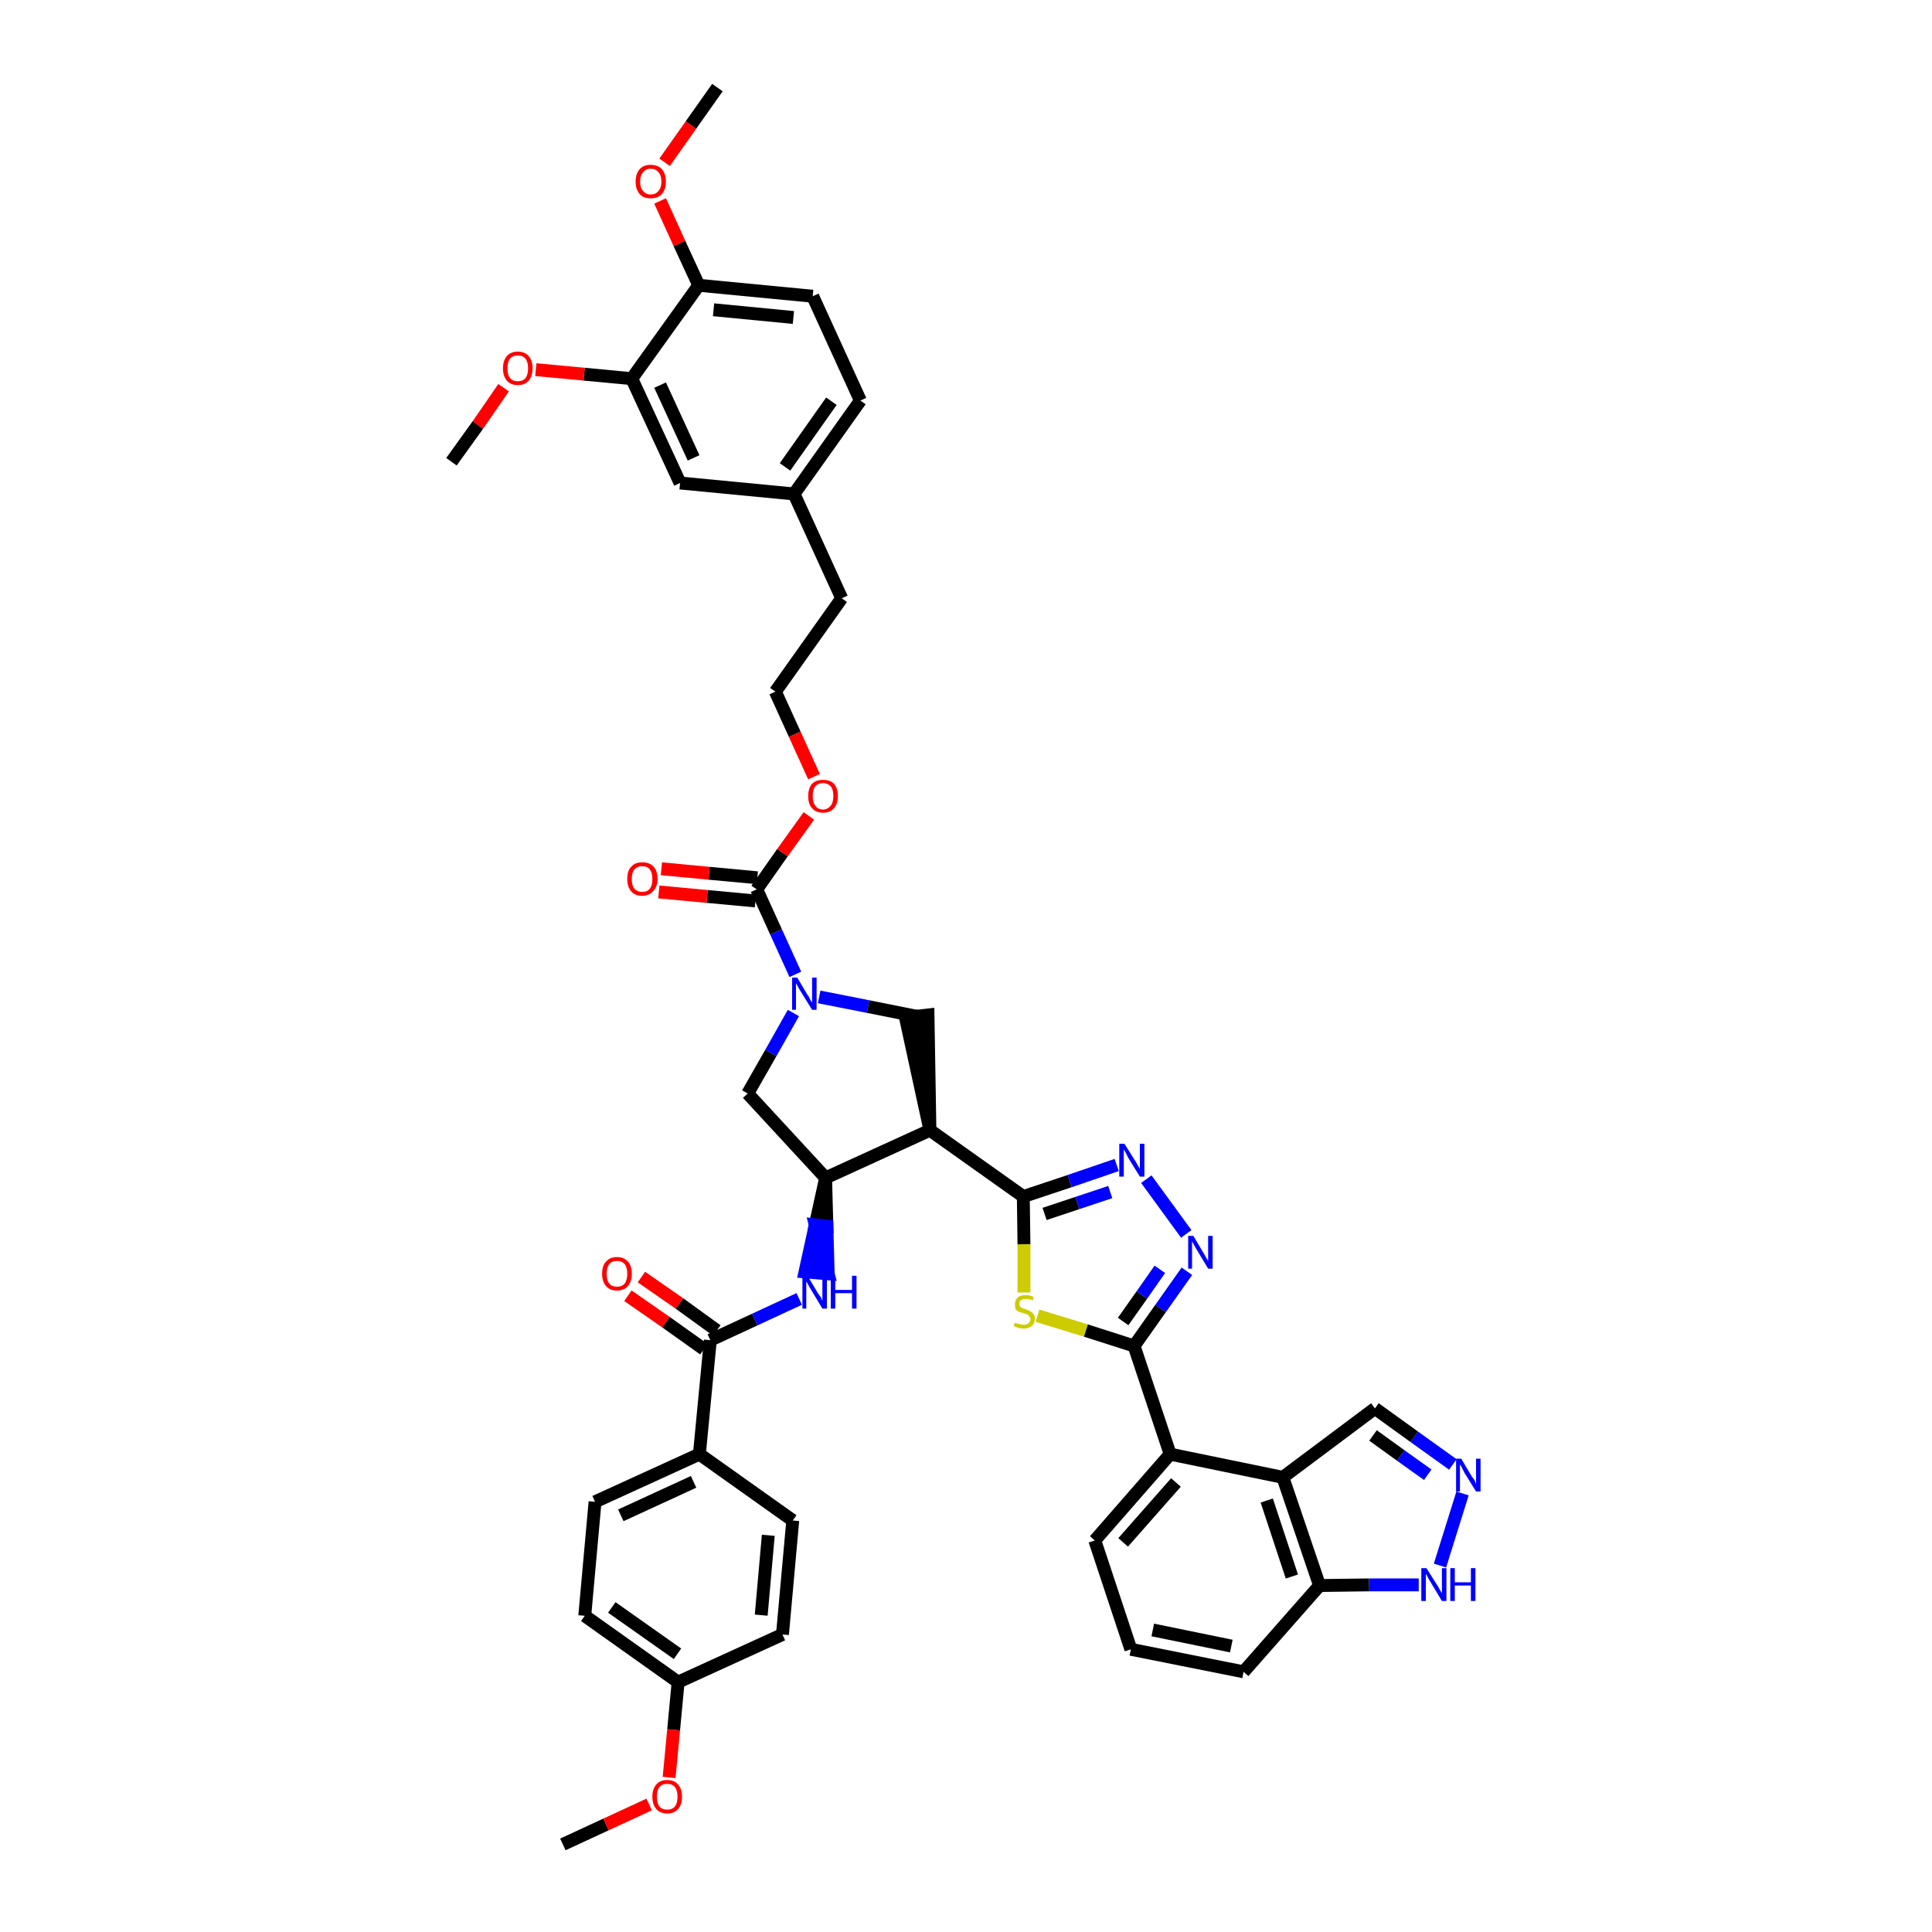 <?xml version='1.0' encoding='iso-8859-1'?>
<svg version='1.1' baseProfile='full'
              xmlns='http://www.w3.org/2000/svg'
                      xmlns:rdkit='http://www.rdkit.org/xml'
                      xmlns:xlink='http://www.w3.org/1999/xlink'
                  xml:space='preserve'
width='300px' height='300px' viewBox='0 0 300 300'>
<!-- END OF HEADER -->
<path class='bond-0 atom-0 atom-1' d='M 87.4,286.4 L 94.1,283.3' style='fill:none;fill-rule:evenodd;stroke:#000000;stroke-width:2.0px;stroke-linecap:butt;stroke-linejoin:miter;stroke-opacity:1' />
<path class='bond-0 atom-0 atom-1' d='M 94.1,283.3 L 100.8,280.2' style='fill:none;fill-rule:evenodd;stroke:#FF0000;stroke-width:2.0px;stroke-linecap:butt;stroke-linejoin:miter;stroke-opacity:1' />
<path class='bond-1 atom-1 atom-2' d='M 103.9,276.0 L 104.6,268.6' style='fill:none;fill-rule:evenodd;stroke:#FF0000;stroke-width:2.0px;stroke-linecap:butt;stroke-linejoin:miter;stroke-opacity:1' />
<path class='bond-1 atom-1 atom-2' d='M 104.6,268.6 L 105.3,261.2' style='fill:none;fill-rule:evenodd;stroke:#000000;stroke-width:2.0px;stroke-linecap:butt;stroke-linejoin:miter;stroke-opacity:1' />
<path class='bond-2 atom-2 atom-3' d='M 105.3,261.2 L 90.8,250.9' style='fill:none;fill-rule:evenodd;stroke:#000000;stroke-width:2.0px;stroke-linecap:butt;stroke-linejoin:miter;stroke-opacity:1' />
<path class='bond-2 atom-2 atom-3' d='M 105.2,256.8 L 95.0,249.6' style='fill:none;fill-rule:evenodd;stroke:#000000;stroke-width:2.0px;stroke-linecap:butt;stroke-linejoin:miter;stroke-opacity:1' />
<path class='bond-44 atom-44 atom-2' d='M 121.5,253.8 L 105.3,261.2' style='fill:none;fill-rule:evenodd;stroke:#000000;stroke-width:2.0px;stroke-linecap:butt;stroke-linejoin:miter;stroke-opacity:1' />
<path class='bond-3 atom-3 atom-4' d='M 90.8,250.9 L 92.4,233.2' style='fill:none;fill-rule:evenodd;stroke:#000000;stroke-width:2.0px;stroke-linecap:butt;stroke-linejoin:miter;stroke-opacity:1' />
<path class='bond-4 atom-4 atom-5' d='M 92.4,233.2 L 108.6,225.8' style='fill:none;fill-rule:evenodd;stroke:#000000;stroke-width:2.0px;stroke-linecap:butt;stroke-linejoin:miter;stroke-opacity:1' />
<path class='bond-4 atom-4 atom-5' d='M 96.4,235.3 L 107.7,230.1' style='fill:none;fill-rule:evenodd;stroke:#000000;stroke-width:2.0px;stroke-linecap:butt;stroke-linejoin:miter;stroke-opacity:1' />
<path class='bond-5 atom-5 atom-6' d='M 108.6,225.8 L 110.3,208.1' style='fill:none;fill-rule:evenodd;stroke:#000000;stroke-width:2.0px;stroke-linecap:butt;stroke-linejoin:miter;stroke-opacity:1' />
<path class='bond-42 atom-5 atom-43' d='M 108.6,225.8 L 123.1,236.1' style='fill:none;fill-rule:evenodd;stroke:#000000;stroke-width:2.0px;stroke-linecap:butt;stroke-linejoin:miter;stroke-opacity:1' />
<path class='bond-6 atom-6 atom-7' d='M 111.3,206.6 L 105.5,202.4' style='fill:none;fill-rule:evenodd;stroke:#000000;stroke-width:2.0px;stroke-linecap:butt;stroke-linejoin:miter;stroke-opacity:1' />
<path class='bond-6 atom-6 atom-7' d='M 105.5,202.4 L 99.6,198.3' style='fill:none;fill-rule:evenodd;stroke:#FF0000;stroke-width:2.0px;stroke-linecap:butt;stroke-linejoin:miter;stroke-opacity:1' />
<path class='bond-6 atom-6 atom-7' d='M 109.3,209.5 L 103.4,205.3' style='fill:none;fill-rule:evenodd;stroke:#000000;stroke-width:2.0px;stroke-linecap:butt;stroke-linejoin:miter;stroke-opacity:1' />
<path class='bond-6 atom-6 atom-7' d='M 103.4,205.3 L 97.5,201.2' style='fill:none;fill-rule:evenodd;stroke:#FF0000;stroke-width:2.0px;stroke-linecap:butt;stroke-linejoin:miter;stroke-opacity:1' />
<path class='bond-7 atom-6 atom-8' d='M 110.3,208.1 L 117.2,204.9' style='fill:none;fill-rule:evenodd;stroke:#000000;stroke-width:2.0px;stroke-linecap:butt;stroke-linejoin:miter;stroke-opacity:1' />
<path class='bond-7 atom-6 atom-8' d='M 117.2,204.9 L 124.1,201.7' style='fill:none;fill-rule:evenodd;stroke:#0000FF;stroke-width:2.0px;stroke-linecap:butt;stroke-linejoin:miter;stroke-opacity:1' />
<path class='bond-8 atom-9 atom-8' d='M 128.2,182.9 L 126.6,190.2 L 128.4,190.4 Z' style='fill:#000000;fill-rule:evenodd;fill-opacity:1;stroke:#000000;stroke-width:2.0px;stroke-linecap:butt;stroke-linejoin:miter;stroke-opacity:1;' />
<path class='bond-8 atom-9 atom-8' d='M 126.6,190.2 L 128.6,197.8 L 125.0,197.5 Z' style='fill:#0000FF;fill-rule:evenodd;fill-opacity:1;stroke:#0000FF;stroke-width:2.0px;stroke-linecap:butt;stroke-linejoin:miter;stroke-opacity:1;' />
<path class='bond-8 atom-9 atom-8' d='M 126.6,190.2 L 128.4,190.4 L 128.6,197.8 Z' style='fill:#0000FF;fill-rule:evenodd;fill-opacity:1;stroke:#0000FF;stroke-width:2.0px;stroke-linecap:butt;stroke-linejoin:miter;stroke-opacity:1;' />
<path class='bond-9 atom-9 atom-10' d='M 128.2,182.9 L 116.1,169.8' style='fill:none;fill-rule:evenodd;stroke:#000000;stroke-width:2.0px;stroke-linecap:butt;stroke-linejoin:miter;stroke-opacity:1' />
<path class='bond-45 atom-28 atom-9' d='M 144.4,175.5 L 128.2,182.9' style='fill:none;fill-rule:evenodd;stroke:#000000;stroke-width:2.0px;stroke-linecap:butt;stroke-linejoin:miter;stroke-opacity:1' />
<path class='bond-10 atom-10 atom-11' d='M 116.1,169.8 L 119.7,163.5' style='fill:none;fill-rule:evenodd;stroke:#000000;stroke-width:2.0px;stroke-linecap:butt;stroke-linejoin:miter;stroke-opacity:1' />
<path class='bond-10 atom-10 atom-11' d='M 119.7,163.5 L 123.2,157.3' style='fill:none;fill-rule:evenodd;stroke:#0000FF;stroke-width:2.0px;stroke-linecap:butt;stroke-linejoin:miter;stroke-opacity:1' />
<path class='bond-11 atom-11 atom-12' d='M 123.5,151.3 L 120.5,144.7' style='fill:none;fill-rule:evenodd;stroke:#0000FF;stroke-width:2.0px;stroke-linecap:butt;stroke-linejoin:miter;stroke-opacity:1' />
<path class='bond-11 atom-11 atom-12' d='M 120.5,144.7 L 117.5,138.1' style='fill:none;fill-rule:evenodd;stroke:#000000;stroke-width:2.0px;stroke-linecap:butt;stroke-linejoin:miter;stroke-opacity:1' />
<path class='bond-26 atom-11 atom-27' d='M 127.2,154.8 L 134.8,156.3' style='fill:none;fill-rule:evenodd;stroke:#0000FF;stroke-width:2.0px;stroke-linecap:butt;stroke-linejoin:miter;stroke-opacity:1' />
<path class='bond-26 atom-11 atom-27' d='M 134.8,156.3 L 142.3,157.8' style='fill:none;fill-rule:evenodd;stroke:#000000;stroke-width:2.0px;stroke-linecap:butt;stroke-linejoin:miter;stroke-opacity:1' />
<path class='bond-12 atom-12 atom-13' d='M 117.6,136.3 L 110.1,135.6' style='fill:none;fill-rule:evenodd;stroke:#000000;stroke-width:2.0px;stroke-linecap:butt;stroke-linejoin:miter;stroke-opacity:1' />
<path class='bond-12 atom-12 atom-13' d='M 110.1,135.6 L 102.7,134.9' style='fill:none;fill-rule:evenodd;stroke:#FF0000;stroke-width:2.0px;stroke-linecap:butt;stroke-linejoin:miter;stroke-opacity:1' />
<path class='bond-12 atom-12 atom-13' d='M 117.3,139.9 L 109.8,139.2' style='fill:none;fill-rule:evenodd;stroke:#000000;stroke-width:2.0px;stroke-linecap:butt;stroke-linejoin:miter;stroke-opacity:1' />
<path class='bond-12 atom-12 atom-13' d='M 109.8,139.2 L 102.3,138.5' style='fill:none;fill-rule:evenodd;stroke:#FF0000;stroke-width:2.0px;stroke-linecap:butt;stroke-linejoin:miter;stroke-opacity:1' />
<path class='bond-13 atom-12 atom-14' d='M 117.5,138.1 L 121.5,132.4' style='fill:none;fill-rule:evenodd;stroke:#000000;stroke-width:2.0px;stroke-linecap:butt;stroke-linejoin:miter;stroke-opacity:1' />
<path class='bond-13 atom-12 atom-14' d='M 121.5,132.4 L 125.6,126.7' style='fill:none;fill-rule:evenodd;stroke:#FF0000;stroke-width:2.0px;stroke-linecap:butt;stroke-linejoin:miter;stroke-opacity:1' />
<path class='bond-14 atom-14 atom-15' d='M 126.4,120.6 L 123.4,114.0' style='fill:none;fill-rule:evenodd;stroke:#FF0000;stroke-width:2.0px;stroke-linecap:butt;stroke-linejoin:miter;stroke-opacity:1' />
<path class='bond-14 atom-14 atom-15' d='M 123.4,114.0 L 120.4,107.4' style='fill:none;fill-rule:evenodd;stroke:#000000;stroke-width:2.0px;stroke-linecap:butt;stroke-linejoin:miter;stroke-opacity:1' />
<path class='bond-15 atom-15 atom-16' d='M 120.4,107.4 L 130.7,92.9' style='fill:none;fill-rule:evenodd;stroke:#000000;stroke-width:2.0px;stroke-linecap:butt;stroke-linejoin:miter;stroke-opacity:1' />
<path class='bond-16 atom-16 atom-17' d='M 130.7,92.9 L 123.3,76.7' style='fill:none;fill-rule:evenodd;stroke:#000000;stroke-width:2.0px;stroke-linecap:butt;stroke-linejoin:miter;stroke-opacity:1' />
<path class='bond-17 atom-17 atom-18' d='M 123.3,76.7 L 133.6,62.2' style='fill:none;fill-rule:evenodd;stroke:#000000;stroke-width:2.0px;stroke-linecap:butt;stroke-linejoin:miter;stroke-opacity:1' />
<path class='bond-17 atom-17 atom-18' d='M 121.9,72.5 L 129.1,62.3' style='fill:none;fill-rule:evenodd;stroke:#000000;stroke-width:2.0px;stroke-linecap:butt;stroke-linejoin:miter;stroke-opacity:1' />
<path class='bond-47 atom-26 atom-17' d='M 105.6,75.0 L 123.3,76.7' style='fill:none;fill-rule:evenodd;stroke:#000000;stroke-width:2.0px;stroke-linecap:butt;stroke-linejoin:miter;stroke-opacity:1' />
<path class='bond-18 atom-18 atom-19' d='M 133.6,62.2 L 126.2,46.0' style='fill:none;fill-rule:evenodd;stroke:#000000;stroke-width:2.0px;stroke-linecap:butt;stroke-linejoin:miter;stroke-opacity:1' />
<path class='bond-19 atom-19 atom-20' d='M 126.2,46.0 L 108.5,44.3' style='fill:none;fill-rule:evenodd;stroke:#000000;stroke-width:2.0px;stroke-linecap:butt;stroke-linejoin:miter;stroke-opacity:1' />
<path class='bond-19 atom-19 atom-20' d='M 123.2,49.3 L 110.8,48.1' style='fill:none;fill-rule:evenodd;stroke:#000000;stroke-width:2.0px;stroke-linecap:butt;stroke-linejoin:miter;stroke-opacity:1' />
<path class='bond-20 atom-20 atom-21' d='M 108.5,44.3 L 105.5,37.8' style='fill:none;fill-rule:evenodd;stroke:#000000;stroke-width:2.0px;stroke-linecap:butt;stroke-linejoin:miter;stroke-opacity:1' />
<path class='bond-20 atom-20 atom-21' d='M 105.5,37.8 L 102.5,31.2' style='fill:none;fill-rule:evenodd;stroke:#FF0000;stroke-width:2.0px;stroke-linecap:butt;stroke-linejoin:miter;stroke-opacity:1' />
<path class='bond-22 atom-20 atom-23' d='M 108.5,44.3 L 98.1,58.8' style='fill:none;fill-rule:evenodd;stroke:#000000;stroke-width:2.0px;stroke-linecap:butt;stroke-linejoin:miter;stroke-opacity:1' />
<path class='bond-21 atom-21 atom-22' d='M 103.2,25.2 L 107.3,19.4' style='fill:none;fill-rule:evenodd;stroke:#FF0000;stroke-width:2.0px;stroke-linecap:butt;stroke-linejoin:miter;stroke-opacity:1' />
<path class='bond-21 atom-21 atom-22' d='M 107.3,19.4 L 111.4,13.6' style='fill:none;fill-rule:evenodd;stroke:#000000;stroke-width:2.0px;stroke-linecap:butt;stroke-linejoin:miter;stroke-opacity:1' />
<path class='bond-23 atom-23 atom-24' d='M 98.1,58.8 L 90.7,58.1' style='fill:none;fill-rule:evenodd;stroke:#000000;stroke-width:2.0px;stroke-linecap:butt;stroke-linejoin:miter;stroke-opacity:1' />
<path class='bond-23 atom-23 atom-24' d='M 90.7,58.1 L 83.2,57.4' style='fill:none;fill-rule:evenodd;stroke:#FF0000;stroke-width:2.0px;stroke-linecap:butt;stroke-linejoin:miter;stroke-opacity:1' />
<path class='bond-25 atom-23 atom-26' d='M 98.1,58.8 L 105.6,75.0' style='fill:none;fill-rule:evenodd;stroke:#000000;stroke-width:2.0px;stroke-linecap:butt;stroke-linejoin:miter;stroke-opacity:1' />
<path class='bond-25 atom-23 atom-26' d='M 102.5,59.8 L 107.7,71.1' style='fill:none;fill-rule:evenodd;stroke:#000000;stroke-width:2.0px;stroke-linecap:butt;stroke-linejoin:miter;stroke-opacity:1' />
<path class='bond-24 atom-24 atom-25' d='M 78.2,60.2 L 74.2,66.0' style='fill:none;fill-rule:evenodd;stroke:#FF0000;stroke-width:2.0px;stroke-linecap:butt;stroke-linejoin:miter;stroke-opacity:1' />
<path class='bond-24 atom-24 atom-25' d='M 74.2,66.0 L 70.1,71.7' style='fill:none;fill-rule:evenodd;stroke:#000000;stroke-width:2.0px;stroke-linecap:butt;stroke-linejoin:miter;stroke-opacity:1' />
<path class='bond-27 atom-28 atom-27' d='M 144.4,175.5 L 144.1,157.6 L 140.6,158.0 Z' style='fill:#000000;fill-rule:evenodd;fill-opacity:1;stroke:#000000;stroke-width:2.0px;stroke-linecap:butt;stroke-linejoin:miter;stroke-opacity:1;' />
<path class='bond-28 atom-28 atom-29' d='M 144.4,175.5 L 158.9,185.8' style='fill:none;fill-rule:evenodd;stroke:#000000;stroke-width:2.0px;stroke-linecap:butt;stroke-linejoin:miter;stroke-opacity:1' />
<path class='bond-29 atom-29 atom-30' d='M 158.9,185.8 L 166.1,183.4' style='fill:none;fill-rule:evenodd;stroke:#000000;stroke-width:2.0px;stroke-linecap:butt;stroke-linejoin:miter;stroke-opacity:1' />
<path class='bond-29 atom-29 atom-30' d='M 166.1,183.4 L 173.4,180.9' style='fill:none;fill-rule:evenodd;stroke:#0000FF;stroke-width:2.0px;stroke-linecap:butt;stroke-linejoin:miter;stroke-opacity:1' />
<path class='bond-29 atom-29 atom-30' d='M 162.2,188.5 L 167.3,186.8' style='fill:none;fill-rule:evenodd;stroke:#000000;stroke-width:2.0px;stroke-linecap:butt;stroke-linejoin:miter;stroke-opacity:1' />
<path class='bond-29 atom-29 atom-30' d='M 167.3,186.8 L 172.4,185.1' style='fill:none;fill-rule:evenodd;stroke:#0000FF;stroke-width:2.0px;stroke-linecap:butt;stroke-linejoin:miter;stroke-opacity:1' />
<path class='bond-46 atom-42 atom-29' d='M 159.0,200.7 L 159.0,193.2' style='fill:none;fill-rule:evenodd;stroke:#CCCC00;stroke-width:2.0px;stroke-linecap:butt;stroke-linejoin:miter;stroke-opacity:1' />
<path class='bond-46 atom-42 atom-29' d='M 159.0,193.2 L 158.9,185.8' style='fill:none;fill-rule:evenodd;stroke:#000000;stroke-width:2.0px;stroke-linecap:butt;stroke-linejoin:miter;stroke-opacity:1' />
<path class='bond-30 atom-30 atom-31' d='M 178.0,183.1 L 184.2,191.6' style='fill:none;fill-rule:evenodd;stroke:#0000FF;stroke-width:2.0px;stroke-linecap:butt;stroke-linejoin:miter;stroke-opacity:1' />
<path class='bond-31 atom-31 atom-32' d='M 184.3,197.4 L 180.2,203.2' style='fill:none;fill-rule:evenodd;stroke:#0000FF;stroke-width:2.0px;stroke-linecap:butt;stroke-linejoin:miter;stroke-opacity:1' />
<path class='bond-31 atom-31 atom-32' d='M 180.2,203.2 L 176.1,209.0' style='fill:none;fill-rule:evenodd;stroke:#000000;stroke-width:2.0px;stroke-linecap:butt;stroke-linejoin:miter;stroke-opacity:1' />
<path class='bond-31 atom-31 atom-32' d='M 180.1,197.1 L 177.3,201.1' style='fill:none;fill-rule:evenodd;stroke:#0000FF;stroke-width:2.0px;stroke-linecap:butt;stroke-linejoin:miter;stroke-opacity:1' />
<path class='bond-31 atom-31 atom-32' d='M 177.3,201.1 L 174.4,205.2' style='fill:none;fill-rule:evenodd;stroke:#000000;stroke-width:2.0px;stroke-linecap:butt;stroke-linejoin:miter;stroke-opacity:1' />
<path class='bond-32 atom-32 atom-33' d='M 176.1,209.0 L 181.7,225.8' style='fill:none;fill-rule:evenodd;stroke:#000000;stroke-width:2.0px;stroke-linecap:butt;stroke-linejoin:miter;stroke-opacity:1' />
<path class='bond-41 atom-32 atom-42' d='M 176.1,209.0 L 168.6,206.6' style='fill:none;fill-rule:evenodd;stroke:#000000;stroke-width:2.0px;stroke-linecap:butt;stroke-linejoin:miter;stroke-opacity:1' />
<path class='bond-41 atom-32 atom-42' d='M 168.6,206.6 L 161.1,204.3' style='fill:none;fill-rule:evenodd;stroke:#CCCC00;stroke-width:2.0px;stroke-linecap:butt;stroke-linejoin:miter;stroke-opacity:1' />
<path class='bond-33 atom-33 atom-34' d='M 181.7,225.8 L 170.0,239.2' style='fill:none;fill-rule:evenodd;stroke:#000000;stroke-width:2.0px;stroke-linecap:butt;stroke-linejoin:miter;stroke-opacity:1' />
<path class='bond-33 atom-33 atom-34' d='M 182.6,230.2 L 174.4,239.5' style='fill:none;fill-rule:evenodd;stroke:#000000;stroke-width:2.0px;stroke-linecap:butt;stroke-linejoin:miter;stroke-opacity:1' />
<path class='bond-48 atom-41 atom-33' d='M 199.2,229.4 L 181.7,225.8' style='fill:none;fill-rule:evenodd;stroke:#000000;stroke-width:2.0px;stroke-linecap:butt;stroke-linejoin:miter;stroke-opacity:1' />
<path class='bond-34 atom-34 atom-35' d='M 170.0,239.2 L 175.6,256.1' style='fill:none;fill-rule:evenodd;stroke:#000000;stroke-width:2.0px;stroke-linecap:butt;stroke-linejoin:miter;stroke-opacity:1' />
<path class='bond-35 atom-35 atom-36' d='M 175.6,256.1 L 193.1,259.6' style='fill:none;fill-rule:evenodd;stroke:#000000;stroke-width:2.0px;stroke-linecap:butt;stroke-linejoin:miter;stroke-opacity:1' />
<path class='bond-35 atom-35 atom-36' d='M 179.0,253.1 L 191.2,255.6' style='fill:none;fill-rule:evenodd;stroke:#000000;stroke-width:2.0px;stroke-linecap:butt;stroke-linejoin:miter;stroke-opacity:1' />
<path class='bond-36 atom-36 atom-37' d='M 193.1,259.6 L 204.9,246.2' style='fill:none;fill-rule:evenodd;stroke:#000000;stroke-width:2.0px;stroke-linecap:butt;stroke-linejoin:miter;stroke-opacity:1' />
<path class='bond-37 atom-37 atom-38' d='M 204.9,246.2 L 212.6,246.1' style='fill:none;fill-rule:evenodd;stroke:#000000;stroke-width:2.0px;stroke-linecap:butt;stroke-linejoin:miter;stroke-opacity:1' />
<path class='bond-37 atom-37 atom-38' d='M 212.6,246.1 L 220.3,246.1' style='fill:none;fill-rule:evenodd;stroke:#0000FF;stroke-width:2.0px;stroke-linecap:butt;stroke-linejoin:miter;stroke-opacity:1' />
<path class='bond-49 atom-41 atom-37' d='M 199.2,229.4 L 204.9,246.2' style='fill:none;fill-rule:evenodd;stroke:#000000;stroke-width:2.0px;stroke-linecap:butt;stroke-linejoin:miter;stroke-opacity:1' />
<path class='bond-49 atom-41 atom-37' d='M 196.7,233.0 L 200.6,244.8' style='fill:none;fill-rule:evenodd;stroke:#000000;stroke-width:2.0px;stroke-linecap:butt;stroke-linejoin:miter;stroke-opacity:1' />
<path class='bond-38 atom-38 atom-39' d='M 223.6,243.1 L 227.1,231.9' style='fill:none;fill-rule:evenodd;stroke:#0000FF;stroke-width:2.0px;stroke-linecap:butt;stroke-linejoin:miter;stroke-opacity:1' />
<path class='bond-39 atom-39 atom-40' d='M 225.6,227.4 L 219.6,223.1' style='fill:none;fill-rule:evenodd;stroke:#0000FF;stroke-width:2.0px;stroke-linecap:butt;stroke-linejoin:miter;stroke-opacity:1' />
<path class='bond-39 atom-39 atom-40' d='M 219.6,223.1 L 213.5,218.7' style='fill:none;fill-rule:evenodd;stroke:#000000;stroke-width:2.0px;stroke-linecap:butt;stroke-linejoin:miter;stroke-opacity:1' />
<path class='bond-39 atom-39 atom-40' d='M 221.7,229.0 L 217.5,226.0' style='fill:none;fill-rule:evenodd;stroke:#0000FF;stroke-width:2.0px;stroke-linecap:butt;stroke-linejoin:miter;stroke-opacity:1' />
<path class='bond-39 atom-39 atom-40' d='M 217.5,226.0 L 213.2,222.9' style='fill:none;fill-rule:evenodd;stroke:#000000;stroke-width:2.0px;stroke-linecap:butt;stroke-linejoin:miter;stroke-opacity:1' />
<path class='bond-40 atom-40 atom-41' d='M 213.5,218.7 L 199.2,229.4' style='fill:none;fill-rule:evenodd;stroke:#000000;stroke-width:2.0px;stroke-linecap:butt;stroke-linejoin:miter;stroke-opacity:1' />
<path class='bond-43 atom-43 atom-44' d='M 123.1,236.1 L 121.5,253.8' style='fill:none;fill-rule:evenodd;stroke:#000000;stroke-width:2.0px;stroke-linecap:butt;stroke-linejoin:miter;stroke-opacity:1' />
<path class='bond-43 atom-43 atom-44' d='M 119.3,238.4 L 118.2,250.8' style='fill:none;fill-rule:evenodd;stroke:#000000;stroke-width:2.0px;stroke-linecap:butt;stroke-linejoin:miter;stroke-opacity:1' />
<path  class='atom-1' d='M 101.3 279.0
Q 101.3 277.8, 101.9 277.1
Q 102.5 276.4, 103.6 276.4
Q 104.7 276.4, 105.3 277.1
Q 105.9 277.8, 105.9 279.0
Q 105.9 280.2, 105.3 280.9
Q 104.7 281.6, 103.6 281.6
Q 102.5 281.6, 101.9 280.9
Q 101.3 280.2, 101.3 279.0
M 103.6 281.0
Q 104.4 281.0, 104.8 280.5
Q 105.2 280.0, 105.2 279.0
Q 105.2 278.0, 104.8 277.5
Q 104.4 277.0, 103.6 277.0
Q 102.8 277.0, 102.4 277.5
Q 102.0 278.0, 102.0 279.0
Q 102.0 280.0, 102.4 280.5
Q 102.8 281.0, 103.6 281.0
' fill='#FF0000'/>
<path  class='atom-7' d='M 93.5 197.8
Q 93.5 196.5, 94.1 195.9
Q 94.7 195.2, 95.8 195.2
Q 96.9 195.2, 97.5 195.9
Q 98.1 196.5, 98.1 197.8
Q 98.1 199.0, 97.5 199.7
Q 96.9 200.4, 95.8 200.4
Q 94.7 200.4, 94.1 199.7
Q 93.5 199.0, 93.5 197.8
M 95.8 199.8
Q 96.6 199.8, 97.0 199.3
Q 97.4 198.8, 97.4 197.8
Q 97.4 196.8, 97.0 196.3
Q 96.6 195.8, 95.8 195.8
Q 95.0 195.8, 94.6 196.3
Q 94.2 196.8, 94.2 197.8
Q 94.2 198.8, 94.6 199.3
Q 95.0 199.8, 95.8 199.8
' fill='#FF0000'/>
<path  class='atom-8' d='M 125.4 198.1
L 127.0 200.8
Q 127.2 201.1, 127.5 201.5
Q 127.7 202.0, 127.7 202.0
L 127.7 198.1
L 128.4 198.1
L 128.4 203.2
L 127.7 203.2
L 125.9 200.2
Q 125.7 199.9, 125.5 199.5
Q 125.3 199.1, 125.2 199.0
L 125.2 203.2
L 124.6 203.2
L 124.6 198.1
L 125.4 198.1
' fill='#0000FF'/>
<path  class='atom-8' d='M 129.0 198.1
L 129.7 198.1
L 129.7 200.3
L 132.3 200.3
L 132.3 198.1
L 133.0 198.1
L 133.0 203.2
L 132.3 203.2
L 132.3 200.8
L 129.7 200.8
L 129.7 203.2
L 129.0 203.2
L 129.0 198.1
' fill='#0000FF'/>
<path  class='atom-11' d='M 123.8 151.8
L 125.4 154.5
Q 125.6 154.7, 125.8 155.2
Q 126.1 155.7, 126.1 155.7
L 126.1 151.8
L 126.8 151.8
L 126.8 156.8
L 126.1 156.8
L 124.3 153.9
Q 124.1 153.6, 123.9 153.2
Q 123.7 152.8, 123.6 152.7
L 123.6 156.8
L 123.0 156.8
L 123.0 151.8
L 123.8 151.8
' fill='#0000FF'/>
<path  class='atom-13' d='M 97.4 136.5
Q 97.4 135.2, 98.0 134.6
Q 98.6 133.9, 99.7 133.9
Q 100.9 133.9, 101.5 134.6
Q 102.1 135.2, 102.1 136.5
Q 102.1 137.7, 101.4 138.4
Q 100.8 139.1, 99.7 139.1
Q 98.6 139.1, 98.0 138.4
Q 97.4 137.7, 97.4 136.5
M 99.7 138.5
Q 100.5 138.5, 100.9 138.0
Q 101.3 137.5, 101.3 136.5
Q 101.3 135.5, 100.9 135.0
Q 100.5 134.5, 99.7 134.5
Q 99.0 134.5, 98.5 135.0
Q 98.1 135.5, 98.1 136.5
Q 98.1 137.5, 98.5 138.0
Q 99.0 138.5, 99.7 138.5
' fill='#FF0000'/>
<path  class='atom-14' d='M 125.5 123.6
Q 125.5 122.4, 126.1 121.7
Q 126.7 121.1, 127.8 121.1
Q 128.9 121.1, 129.5 121.7
Q 130.1 122.4, 130.1 123.6
Q 130.1 124.8, 129.5 125.5
Q 128.9 126.2, 127.8 126.2
Q 126.7 126.2, 126.1 125.5
Q 125.5 124.9, 125.5 123.6
M 127.8 125.7
Q 128.5 125.7, 129.0 125.1
Q 129.4 124.6, 129.4 123.6
Q 129.4 122.6, 129.0 122.1
Q 128.5 121.6, 127.8 121.6
Q 127.0 121.6, 126.6 122.1
Q 126.2 122.6, 126.2 123.6
Q 126.2 124.6, 126.6 125.1
Q 127.0 125.7, 127.8 125.7
' fill='#FF0000'/>
<path  class='atom-21' d='M 98.7 28.2
Q 98.7 27.0, 99.3 26.3
Q 99.9 25.6, 101.0 25.6
Q 102.2 25.6, 102.8 26.3
Q 103.4 27.0, 103.4 28.2
Q 103.4 29.4, 102.8 30.1
Q 102.2 30.8, 101.0 30.8
Q 99.9 30.8, 99.3 30.1
Q 98.7 29.4, 98.7 28.2
M 101.0 30.2
Q 101.8 30.2, 102.2 29.7
Q 102.7 29.2, 102.7 28.2
Q 102.7 27.2, 102.2 26.7
Q 101.8 26.2, 101.0 26.2
Q 100.3 26.2, 99.9 26.7
Q 99.4 27.2, 99.4 28.2
Q 99.4 29.2, 99.9 29.7
Q 100.3 30.2, 101.0 30.2
' fill='#FF0000'/>
<path  class='atom-24' d='M 78.1 57.2
Q 78.1 56.0, 78.7 55.3
Q 79.3 54.6, 80.4 54.6
Q 81.5 54.6, 82.1 55.3
Q 82.7 56.0, 82.7 57.2
Q 82.7 58.4, 82.1 59.1
Q 81.5 59.8, 80.4 59.8
Q 79.3 59.8, 78.7 59.1
Q 78.1 58.4, 78.1 57.2
M 80.4 59.2
Q 81.2 59.2, 81.6 58.7
Q 82.0 58.2, 82.0 57.2
Q 82.0 56.2, 81.6 55.7
Q 81.2 55.2, 80.4 55.2
Q 79.6 55.2, 79.2 55.7
Q 78.8 56.2, 78.8 57.2
Q 78.8 58.2, 79.2 58.7
Q 79.6 59.2, 80.4 59.2
' fill='#FF0000'/>
<path  class='atom-30' d='M 174.6 177.6
L 176.3 180.3
Q 176.5 180.6, 176.7 181.0
Q 177.0 181.5, 177.0 181.5
L 177.0 177.6
L 177.7 177.6
L 177.7 182.7
L 177.0 182.7
L 175.2 179.8
Q 175.0 179.4, 174.8 179.0
Q 174.6 178.6, 174.5 178.5
L 174.5 182.7
L 173.8 182.7
L 173.8 177.6
L 174.6 177.6
' fill='#0000FF'/>
<path  class='atom-31' d='M 185.3 191.9
L 186.9 194.6
Q 187.1 194.9, 187.3 195.3
Q 187.6 195.8, 187.6 195.8
L 187.6 191.9
L 188.3 191.9
L 188.3 197.0
L 187.6 197.0
L 185.8 194.0
Q 185.6 193.7, 185.4 193.3
Q 185.2 192.9, 185.1 192.8
L 185.1 197.0
L 184.5 197.0
L 184.5 191.9
L 185.3 191.9
' fill='#0000FF'/>
<path  class='atom-38' d='M 221.5 243.5
L 223.2 246.2
Q 223.4 246.5, 223.6 246.9
Q 223.9 247.4, 223.9 247.4
L 223.9 243.5
L 224.6 243.5
L 224.6 248.6
L 223.9 248.6
L 222.1 245.6
Q 221.9 245.3, 221.7 244.9
Q 221.5 244.5, 221.4 244.4
L 221.4 248.6
L 220.7 248.6
L 220.7 243.5
L 221.5 243.5
' fill='#0000FF'/>
<path  class='atom-38' d='M 225.2 243.5
L 225.9 243.5
L 225.9 245.7
L 228.4 245.7
L 228.4 243.5
L 229.1 243.5
L 229.1 248.6
L 228.4 248.6
L 228.4 246.2
L 225.9 246.2
L 225.9 248.6
L 225.2 248.6
L 225.2 243.5
' fill='#0000FF'/>
<path  class='atom-39' d='M 226.9 226.5
L 228.5 229.2
Q 228.7 229.5, 229.0 229.9
Q 229.2 230.4, 229.2 230.5
L 229.2 226.5
L 229.9 226.5
L 229.9 231.6
L 229.2 231.6
L 227.4 228.7
Q 227.2 228.3, 227.0 227.9
Q 226.8 227.5, 226.7 227.4
L 226.7 231.6
L 226.1 231.6
L 226.1 226.5
L 226.9 226.5
' fill='#0000FF'/>
<path  class='atom-42' d='M 157.6 205.4
Q 157.7 205.4, 157.9 205.5
Q 158.2 205.6, 158.4 205.6
Q 158.7 205.7, 158.9 205.7
Q 159.4 205.7, 159.7 205.5
Q 160.0 205.2, 160.0 204.8
Q 160.0 204.6, 159.8 204.4
Q 159.7 204.2, 159.5 204.1
Q 159.3 204.0, 158.9 203.9
Q 158.5 203.8, 158.2 203.7
Q 157.9 203.5, 157.7 203.3
Q 157.6 203.0, 157.6 202.5
Q 157.6 201.9, 158.0 201.5
Q 158.4 201.1, 159.3 201.1
Q 159.9 201.1, 160.5 201.4
L 160.4 201.9
Q 159.7 201.7, 159.3 201.7
Q 158.8 201.7, 158.5 201.9
Q 158.3 202.1, 158.3 202.4
Q 158.3 202.7, 158.4 202.9
Q 158.5 203.0, 158.7 203.1
Q 158.9 203.2, 159.3 203.3
Q 159.7 203.5, 160.0 203.6
Q 160.3 203.8, 160.5 204.1
Q 160.7 204.3, 160.7 204.8
Q 160.7 205.5, 160.2 205.9
Q 159.7 206.3, 159.0 206.3
Q 158.5 206.3, 158.2 206.2
Q 157.8 206.1, 157.4 205.9
L 157.6 205.4
' fill='#CCCC00'/>
</svg>
